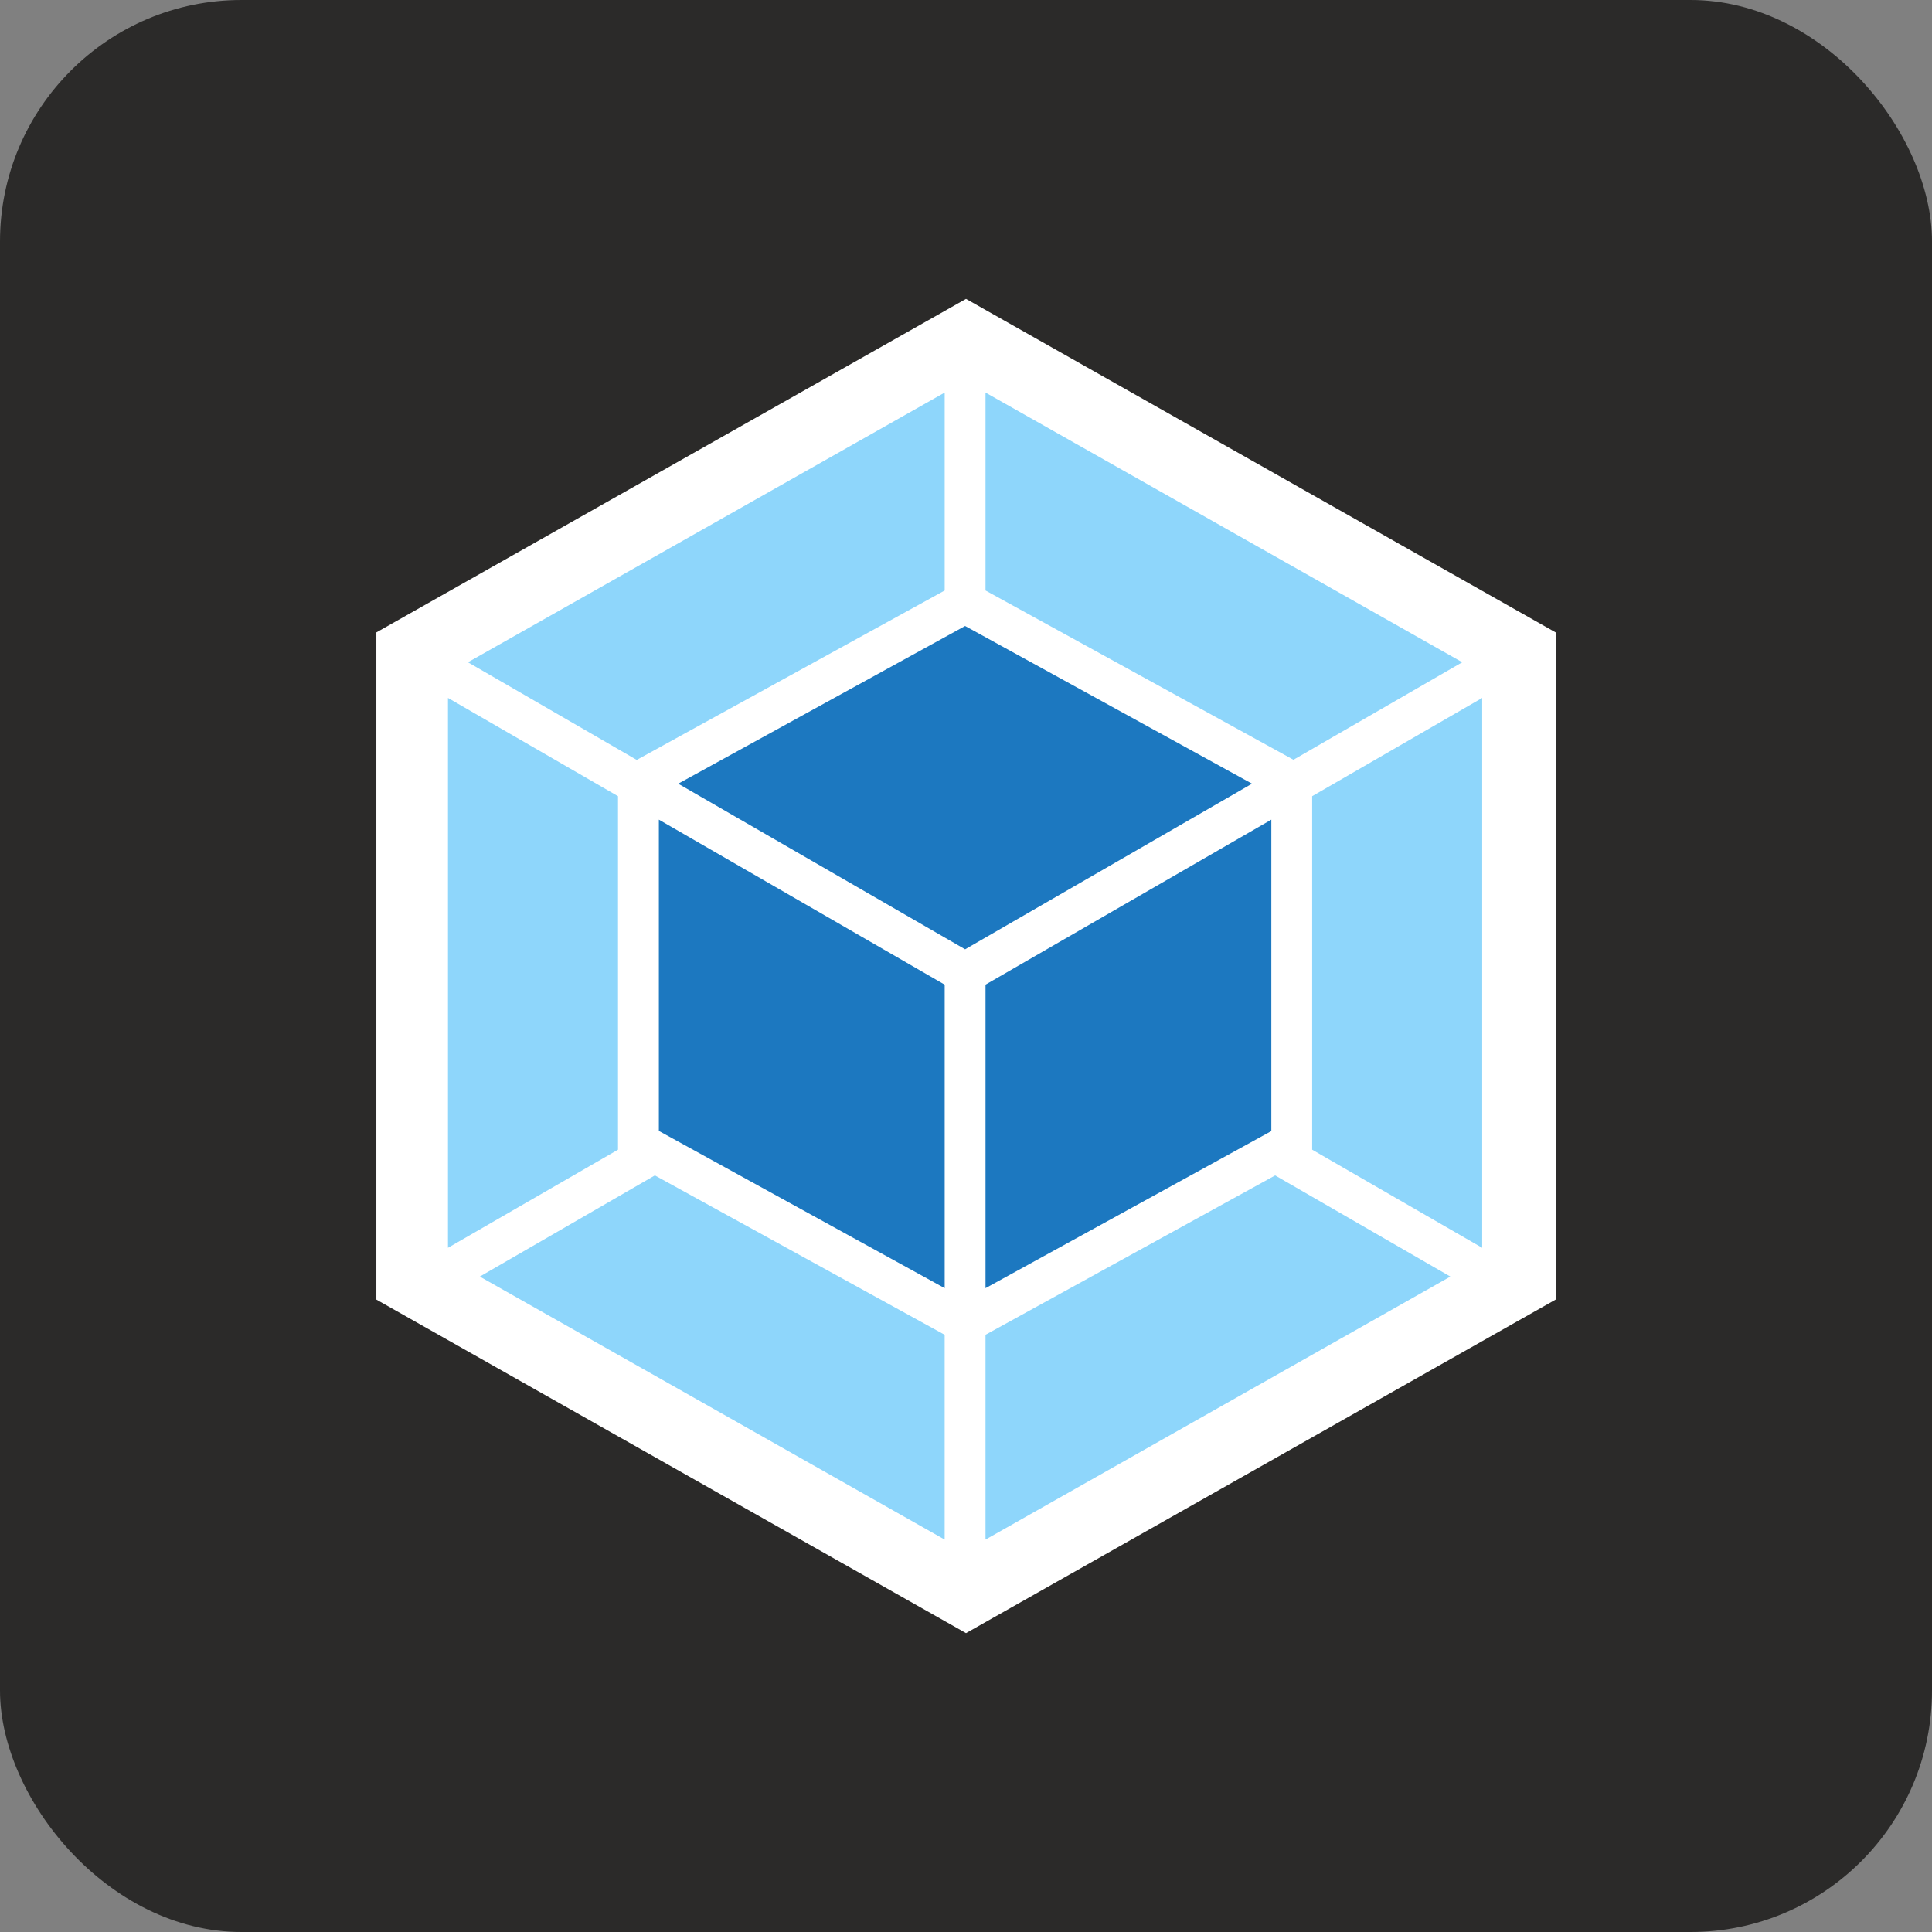 <?xml version="1.0" encoding="UTF-8"?>
<!DOCTYPE svg PUBLIC "-//W3C//DTD SVG 1.1//EN" "http://www.w3.org/Graphics/SVG/1.1/DTD/svg11.dtd">
<!-- Creator: CorelDRAW 2021 (64-Bit) -->
<svg xmlns="http://www.w3.org/2000/svg" xml:space="preserve" width="40mm" height="40mm" version="1.1" style="shape-rendering:geometricPrecision; text-rendering:geometricPrecision; image-rendering:optimizeQuality; fill-rule:evenodd; clip-rule:evenodd"
viewBox="0 0 880.61 880.61"
 xmlns:xlink="http://www.w3.org/1999/xlink"
 xmlns:xodm="http://www.corel.com/coreldraw/odm/2003">
 <rect x="0" y="0" width="880.61" height="880.61" fill="#808080" stroke="none"/>
 <defs>
  <style type="text/css">
   <![CDATA[
    .fil0 {fill:#2B2A29}
    .fil3 {fill:#1C78C0;fill-rule:nonzero}
    .fil2 {fill:#8ED6FB;fill-rule:nonzero}
    .fil1 {fill:white;fill-rule:nonzero}
   ]]>
  </style>
 </defs>
 <g id="Layer_x0020_1">
  <rect class="fil0" width="880.61" height="880.61" rx="110.08" ry="110.08"/>
  <g id="e0b5805d423a4ec9473ee315250968b2">
   <polygon id="Shape" class="fil1" points="440.31,136.24 709.07,288.25 709.07,592.36 440.31,744.38 171.55,592.36 171.55,288.25 "/>
   <path id="Shape_0" class="fil2" d="M661.08 581.87l-211.88 119.87 0 -93.34 132.02 -72.64 79.87 46.11zm14.51 -13.12l0 -250.63 -77.5 44.79 0 161.12 77.5 44.72zm-456.89 13.12l211.88 119.87 0 -93.34 -132.09 -72.64 -79.79 46.11zm-14.51 -13.12l0 -250.63 77.5 44.79 0 161.12 -77.5 44.72zm9.1 -266.89l217.3 -122.92 0 90.21 -139.24 76.6 -1.11 0.63 -76.95 -44.52zm453.21 0l-217.3 -122.92 0 90.21 139.24 76.53 1.11 0.63 76.95 -44.45z"/>
   <path id="Shape_1" class="fil3" d="M430.59 587.15l-130.28 -71.67 0 -141.88 130.28 75.21 0 138.34zm18.61 0l130.28 -71.6 0 -141.95 -130.28 75.21 0 138.34zm-140.07 -229.94l130.77 -71.88 130.77 71.88 -130.77 75.49 -130.77 -75.49z"/>
  </g>
 </g>
</svg>
